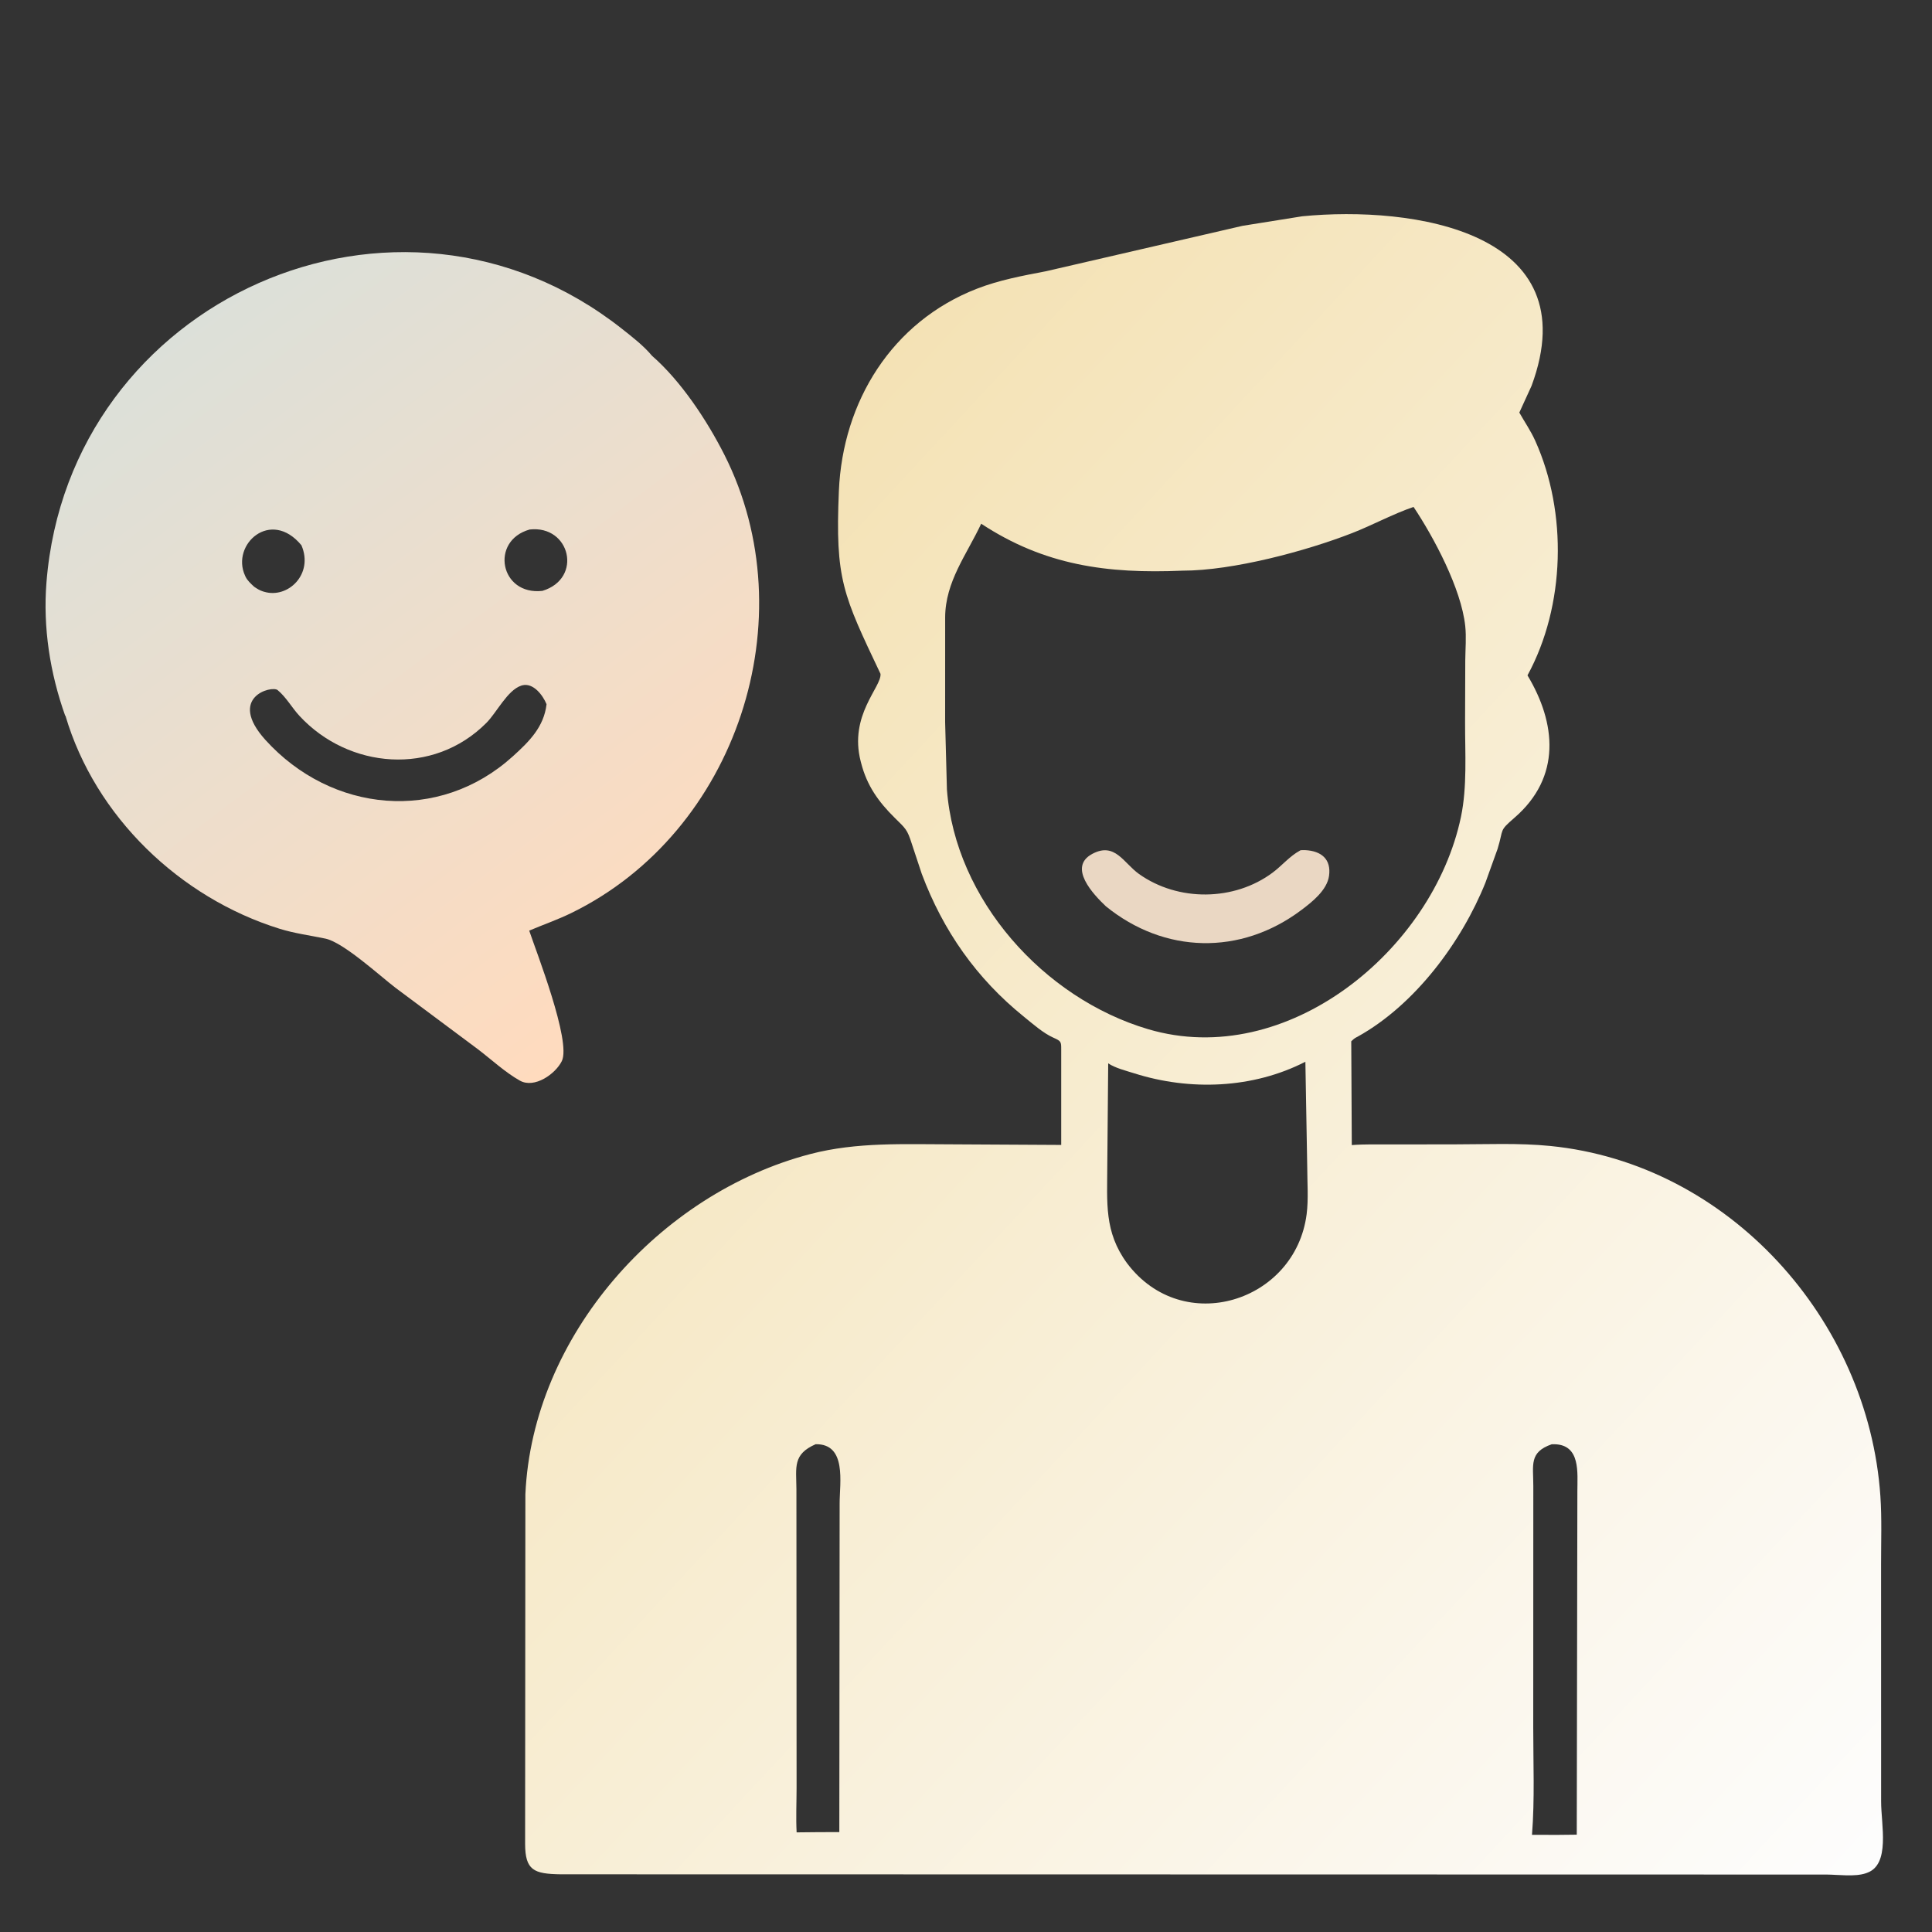 <?xml version="1.0" encoding="utf-8" ?>
<svg xmlns="http://www.w3.org/2000/svg" xmlns:xlink="http://www.w3.org/1999/xlink" width="512" height="512">
	<rect width="100%" height="100%" fill="#333333" stroke="none"/>
	<defs>
		<linearGradient id="gradient_0" gradientUnits="userSpaceOnUse" x1="50.065" y1="85.636" x2="180.358" y2="258.472">
			<stop offset="0" stop-color="#DCE0D9"/>
			<stop offset="1" stop-color="#FFDBBE"/>
		</linearGradient>
	</defs>
	<path fill="url(#gradient_0)" d="M17.347 189.678L17.276 189.677C13.256 178.39 11.363 166.322 12.313 154.347C18.271 79.179 105.542 40.364 164.794 87.115C167.502 89.251 170.581 91.624 172.781 94.279C180.49 100.992 187.372 111.433 191.962 120.5C213.859 163.757 195.336 220.536 151.369 241.976C147.759 243.737 143.941 245.053 140.248 246.625C142.096 252.156 151.45 276.015 148.886 281.203C147.2 284.614 141.637 288.549 137.77 286.375C133.899 284.199 130.261 280.817 126.712 278.105L104.822 261.784C100.693 258.632 91.017 249.745 86.25 248.745C82.163 247.888 78.084 247.375 74.072 246.125C47.666 237.899 25.236 216.425 17.347 189.678ZM138.38 181.625L138.125 181.705C134.481 182.906 131.644 188.811 128.908 191.564C114.816 205.743 92.372 203.796 79.354 189.709C77.344 187.535 75.858 184.777 73.575 182.884C72.023 181.598 60.135 184.744 70.328 196.078C87.843 215.416 116.287 218.222 135.926 200.421C140.23 196.52 144.149 192.652 144.841 186.63C143.9 184.309 141.359 180.85 138.38 181.625ZM67.379 155.512C68.133 156.018 68.829 156.467 69.703 156.736L70 156.823C76.316 158.718 83.177 152.136 79.88 144.497C71.734 134.658 61.181 144.305 64.931 152.524L65.06 152.813C65.559 153.866 66.533 154.734 67.379 155.512ZM140.35 140.328C129.752 143.323 132.53 157.865 143.744 156.586C154.518 153.32 151.135 139.097 140.35 140.328Z"/>
	<defs>
		<linearGradient id="gradient_1" gradientUnits="userSpaceOnUse" x1="498.594" y1="493.09" x2="157.757" y2="176.901">
			<stop offset="0" stop-color="#FDFDFD"/>
			<stop offset="1" stop-color="#F4E2B5"/>
		</linearGradient>
	</defs>
	<path fill="url(#gradient_1)" d="M329.285 59.846L345.114 57.317C374.232 54.471 421.075 61.197 405.875 102.26L402.635 109.336C404.057 111.854 405.652 114.139 406.849 116.796C415.425 135.825 414.836 160.551 404.801 178.979C412.412 191.633 413.8 205.932 401.375 216.692C397.137 220.363 398.558 219.497 396.877 224.962L393.657 233.91C387.328 249.661 374.981 266.316 359.773 274.736L359.348 274.955C358.863 275.217 358.494 275.579 358.096 275.953L358.238 303.459C361.652 303.191 365.119 303.296 368.541 303.286L385.528 303.266C393.889 303.263 402.516 302.865 410.839 303.694C458.127 308.405 495.107 349.677 498.318 396.444C498.728 402.421 498.498 408.528 498.503 414.521L498.515 477.41C498.511 483.575 501.015 494.154 494.751 496.33L494.415 496.452C491.524 497.412 487.188 496.804 484.091 496.776L148.59 496.711C141.471 496.603 139.173 495.667 139.16 488.61L139.23 396C141.117 354.054 174.757 316.266 214.751 305.832C227.12 302.605 239.692 303.257 252.353 303.26L281.232 303.419L281.231 278.141C281.231 276.055 281.233 275.919 279.151 274.992C276.446 273.789 273.668 271.312 271.353 269.444C258.785 259.304 249.938 246.673 244.277 231.583L241.642 223.625C240.428 219.793 240.009 219.59 237.141 216.761C232.806 212.487 229.752 208.213 228.22 202.25L228.095 201.775C224.925 189.525 233.679 182.037 233.345 178.578C223.398 157.594 221.307 153.611 222.312 130.097C223.324 106.394 236.375 85.275 258.873 76.519C264.789 74.217 271.029 73.062 277.236 71.874L329.285 59.846ZM313.372 151.232C293.379 152.088 276.803 149.827 260.027 138.79C256.211 146.936 250.503 154.137 250.477 163.636L250.47 191.4L250.945 209.219C253.139 238.463 276.634 264.555 304.25 272.739C341.069 283.649 379.765 251.777 387.169 216.484C388.84 208.523 388.249 199.613 388.26 191.516L388.311 175.008C388.337 172.015 388.621 168.858 388.302 165.892C387.236 155.959 379.963 142.375 374.606 134.339C369.037 136.25 363.791 139.143 358.295 141.287C346.189 146.01 326.768 151.237 313.372 151.232ZM345.939 281.375C332.033 288.511 315.355 289.128 300.58 284.439C298.418 283.753 295.512 283.037 293.685 281.795L293.444 308.9C293.43 318.711 292.563 326.413 298.675 334.76C313.494 354.474 343.311 345.023 346.275 321.75C346.786 317.737 346.436 313.382 346.431 309.323L345.939 281.375ZM411.217 382.748C405.174 384.854 406.347 388.238 406.344 393.794L406.324 457.703C406.32 467.15 406.737 476.833 405.994 486.244L412.647 486.263L417.859 486.208L418.02 395.15C418.016 390.335 418.91 382.9 411.958 382.737L411.217 382.748ZM216.155 382.733C210.051 385.403 211.015 388.79 211.058 394.601L211.104 473.727C211.096 477.656 210.912 481.676 211.112 485.597L216.926 485.538L222.429 485.524L222.512 398.355C222.511 393.025 224.464 382.584 216.155 382.733Z"/>
	<path fill="#EAD7C3" d="M344.71 225.303L345.875 225.294C350.179 225.505 352.826 227.704 352.209 232.111C351.678 235.907 347.748 239.011 344.869 241.173C328.748 253.287 308.548 252.755 293.061 240.171C289.753 237.039 282.88 229.792 289.484 226.28C295.479 223.092 297.755 228.694 301.826 231.598C312.172 238.978 327.081 238.862 337.267 231.248C339.713 229.42 341.75 226.929 344.414 225.463L344.71 225.303Z"/>
</svg>
